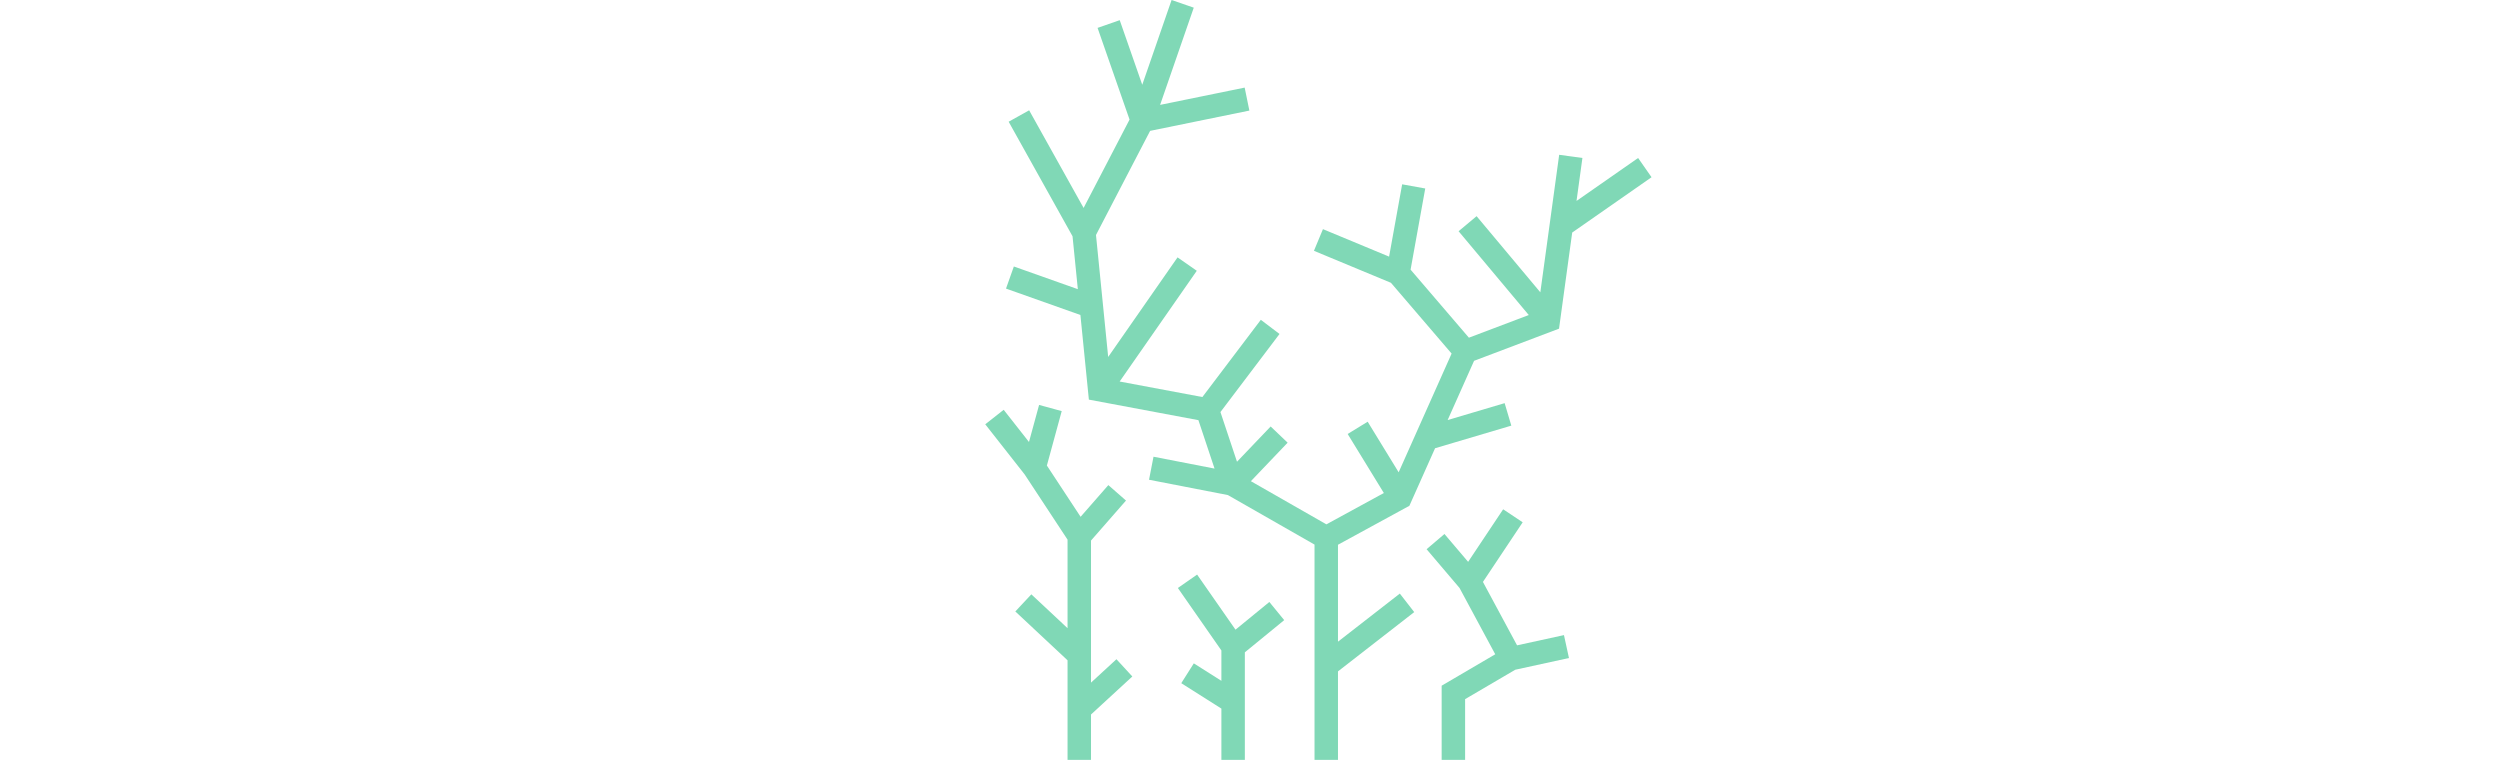 <?xml version="1.0" encoding="utf-8"?>
<!-- Generator: Adobe Illustrator 16.0.0, SVG Export Plug-In . SVG Version: 6.00 Build 0)  -->
<!DOCTYPE svg PUBLIC "-//W3C//DTD SVG 1.1//EN" "http://www.w3.org/Graphics/SVG/1.1/DTD/svg11.dtd">
<svg version="1.1" id="Capa_1" xmlns="http://www.w3.org/2000/svg" xmlns:xlink="http://www.w3.org/1999/xlink" x="0px" y="0px"
	 width="658px" height="200px" viewBox="0 0 658 200" enable-background="new 0 0 658 200" xml:space="preserve">
<g>
	<polygon fill="#80D8B6" points="368.434,156.23 352.158,168.889 352.158,143.375 370.951,133.125 377.709,117.977 397.777,112.027 
		396.021,106.107 381.02,110.557 387.977,94.966 410.337,86.504 413.803,61.207 434.684,46.647 431.152,41.583 414.941,52.885 
		416.49,41.582 410.375,40.743 405.416,76.936 388.639,56.895 383.902,60.858 402.372,82.917 386.614,88.88 371.266,70.972 
		375.123,49.609 369.047,48.511 365.609,67.545 348.2,60.311 345.83,66.013 366.102,74.435 382.064,93.06 368.125,124.305 
		359.971,110.996 354.705,114.223 364.229,129.76 349.105,138.008 329.229,126.648 338.904,116.514 334.438,112.25 325.578,121.531 
		321.219,108.453 336.771,87.901 331.848,84.176 316.467,104.5 294.694,100.417 314.994,71.27 309.928,67.741 291.673,93.953 
		288.463,61.847 302.711,34.444 328.832,29.104 327.596,23.055 305.341,27.605 314.197,2.02 308.363,0 300.641,22.31 294.71,5.308 
		288.879,7.341 297.298,31.473 285.204,54.73 270.871,29.03 265.479,32.037 282.291,62.183 283.685,76.111 266.846,70.139 
		264.781,75.958 284.363,82.903 286.591,105.18 315.422,110.586 319.67,123.332 303.603,120.208 302.425,126.27 323.182,130.305 
		345.984,143.335 345.984,200 352.158,200 352.158,176.709 372.223,161.104 	"/>
	<polygon fill="#80D8B6" points="325.184,165.729 315.078,151.229 310.012,154.76 321.471,171.2 321.471,179.193 314.211,174.596 
		310.908,179.813 321.471,186.502 321.471,200 327.645,200 327.645,171.691 338.003,163.219 334.093,158.439 	"/>
	<polygon fill="#80D8B6" points="411.635,167.16 399.292,169.852 390.307,153.164 400.768,137.473 395.631,134.047 386.41,147.877 
		380.182,140.55 375.479,144.549 384.145,154.744 393.547,172.207 379.443,180.475 379.443,200 385.617,200 385.617,184.012 
		398.814,176.275 412.95,173.191 	"/>
	<polygon fill="#80D8B6" points="293.848,173.508 287.152,179.668 287.152,142.271 296.361,131.745 291.715,127.68 284.414,136.023 
		275.537,122.531 279.443,108.203 273.488,106.579 270.828,116.332 264.171,107.859 259.316,111.673 269.685,124.869 
		280.979,142.035 280.979,165.34 271.451,156.428 267.233,160.938 280.979,173.794 280.979,200 287.152,200 287.152,188.057 
		298.027,178.051 	"/>
</g>
</svg>
